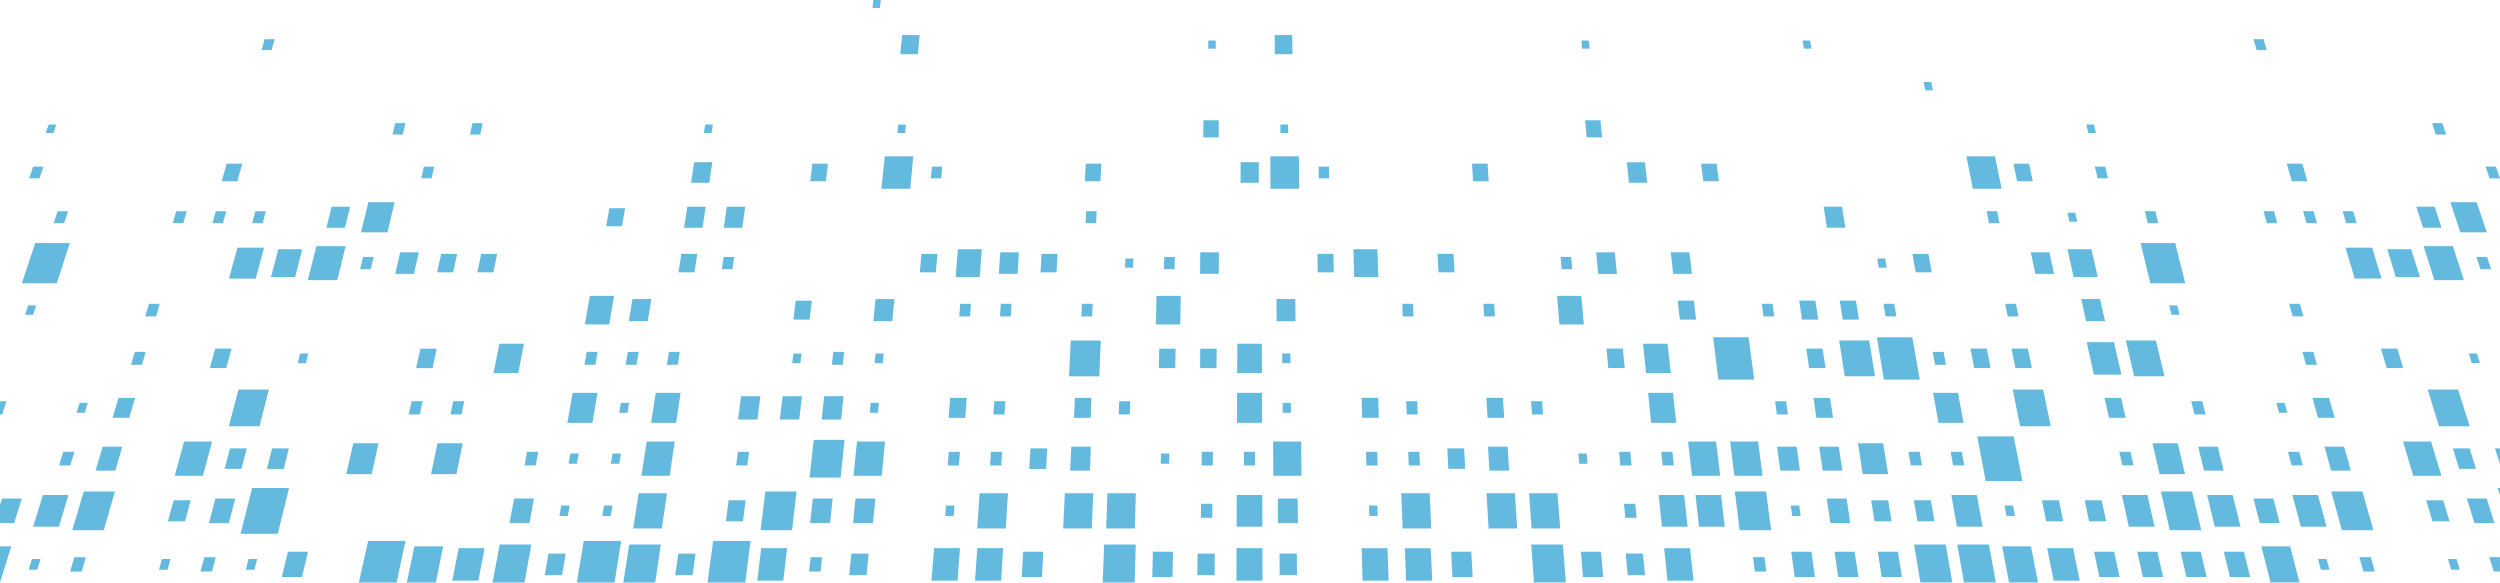<?xml version="1.0" encoding="UTF-8"?><svg xmlns="http://www.w3.org/2000/svg" viewBox="0 0 1933.31 450.47"><defs><style>.e{fill:#64b9de;mix-blend-mode:multiply;opacity:1;}.f{isolation:isolate;}</style></defs><g class="f"><g id="a"/><g id="b"><g id="c"><path id="d" class="e" d="M926.11,428.09h13.33l-.15,16.73h-13.4l.23-16.73Zm-269.38,16.73h13.4l1.6-16.73h-13.33l-1.68,16.73Zm-134.57,0h13.4l2.33-16.73h-13.33l-2.4,16.73Zm-100.93,0h13.4l2.87-16.73h-13.33l-2.94,16.73Zm140.1-41.65h13.22l2.09-16.28h-13.15l-2.16,16.28Zm234.65-40.55h13.04l.83-15.85h-12.98l-.9,15.85Zm-572.58-15.85h-12.98l-4,15.85h13.04l3.93-15.85Zm607.86-39.08l-.71,15.45h12.87l.65-15.45h-12.81Zm-97.69,15.45h12.88l1.15-15.45h-12.81l-1.21,15.45Zm194.47-38.47h12.71l.14-15.05h-12.65l-.2,15.05Zm-31.91,0h12.71l.3-15.05h-12.64l-.37,15.05Zm-561.63,0l3.24-15.05h-12.64l-3.3,15.05h12.71Zm293.31-52.16h-12.48l-1.79,14.67h12.55l1.72-14.67ZM129.84,403.16h13.22l4.38-16.28h-13.15l-4.45,16.28Zm56.89-40.55l4.1-15.85h-12.98l-4.17,15.85h13.04Zm-99.64-39.49h12.87l4.5-15.45h-12.81l-4.56,15.45Zm91.94-53.52h-12.64l-4.12,15.05h12.71l4.05-15.05Zm625.61-58.99h12.39l.75-14.3h-12.33l-.81,14.3Zm-79.71-14.3h-12.33l-1.28,14.3h12.39l1.22-14.3Zm-200.24,14.3h12.39l2.15-14.3h-12.33l-2.21,14.3Zm-155.53,0h12.39l2.92-14.3h-12.33l-2.98,14.3Zm-15.64-14.3h-12.33l-3.14,14.3h12.39l3.08-14.3Zm129.86-35.29h-12.17l-2.46,13.95h12.24l2.4-13.95Zm355.6-20.82h12.08l.57-13.61h-12.03l-.63,13.61Zm-198.71-13.61h-12.03l-1.66,13.61h12.09l1.6-13.61Zm302.26-33.6h-11.88l-.18,13.28h11.94l.12-13.28ZM187.36,126.59h-12.03l-3.87,13.61h12.08l3.81-13.61Zm2.8,313.99h6.64l2.07-8.3h-6.63l-2.08,8.3Zm547.95-49.62h-6.54l-.63,8.08h6.55l.61-8.08Zm-272.34,8.08h6.55l1.31-8.08h-6.53l-1.33,8.08Zm-33.15,0h6.55l1.4-8.08h-6.54l-1.41,8.08Zm465.19-48.31l-.18,7.87h6.47l.17-7.87h-6.45Zm-417.66,0h-6.45l-1.29,7.87h6.47l1.27-7.87Zm-33.98,7.87l1.36-7.87h-6.45l-1.38,7.87h6.47Zm233.53-47.05h-6.36l-.76,7.67h6.38l.74-7.67Zm-193.2,0h-6.37l-1.26,7.67h6.38l1.24-7.67Zm196.9-38.17h-6.28l-.74,7.47h6.3l.73-7.47Zm-63.57,0h-6.28l-.9,7.47h6.3l.89-7.47Zm-389.59,7.47h6.3l1.86-7.47h-6.28l-1.87,7.47Zm-107.28,159.74h6.64l2.24-8.3h-6.62l-2.26,8.3Zm-100.79,0h6.64l2.52-8.3h-6.63l-2.53,8.3Zm45.74-129.03h-6.37l-2.34,7.67h6.38l2.32-7.67ZM27.98,236.17h-6.2l-2.38,7.28h6.22l2.36-7.28Zm848.49-36.28h-6.13l-.24,7.1h6.14l.23-7.1Zm-175.89-103.57h-5.9l-.66,6.59h5.92l.64-6.59Zm-149.33,0h-5.9l-1.01,6.59h5.92l1-6.59ZM940.18,31.35h-5.77l-.08,6.29h5.78l.06-6.29ZM681.1,0h-5.7l-.67,6.14h5.71l.66-6.14ZM43.51,96.33h-5.91l-2.23,6.59h5.92l2.21-6.59Zm503.81,353.05l-.15,1.08h29.2l.14-1.08,3.91-31.04h-28.9l-4.2,31.04Zm-101.08,0l-.18,1.08h29.2l.17-1.08,4.92-31.04h-28.9l-5.21,31.04Zm-168.47,0l-.24,1.08h29.2l.23-1.08,6.6-31.04h-28.9l-6.89,31.04Zm-82.76-71.99l-9.01,35.41h28.84l8.68-35.41h-28.51ZM53.94,187.97H27.2l-10.28,31.11h27.03l9.99-31.11ZM314.84,449.38l-.23,1.08h22.44l.22-1.08,5.45-26.87h-22.24l-5.64,26.87Zm540.59-40.72h22.14l.8-27.21h-21.94l-1,27.21Zm-33.25,0h22.13l1.1-27.21h-21.94l-1.29,27.21Zm-66.5,0h22.14l1.69-27.21h-21.94l-1.88,27.21Zm-266.02,0h22.14l4.05-27.21h-21.94l-4.24,27.21Zm170.4-40.69h21.84l2.5-26.5h-21.65l-2.69,26.5Zm-164.06,0h21.84l3.94-26.5h-21.65l-4.13,26.5ZM0,449.38v1.08l.34-1.08,8.36-26.87H0v26.87Zm135.08-81.41h21.84l7.1-26.5h-21.65l-7.29,26.5Zm170.08-211.6h-20.31l-5.66,23.32h20.48l5.49-23.32Zm-121.54,35.17l-6.58,23.9h20.74l6.4-23.9h-20.57ZM852.81,449.38l-.04,1.08h24.69l.03-1.08,.82-28.26h-24.46l-1.05,28.26Zm-370.62,0l-.17,1.08h24.69l.16-1.08,4.19-28.26h-24.46l-4.42,28.26Zm-101.08,0l-.2,1.08h24.69l.2-1.08,5.11-28.26h-24.46l-5.34,28.26Zm207.03-39.34h24.37l3.47-29.94h-24.13l-3.71,29.94Zm37.87-40.73h24.05l3.06-29.16h-23.82l-3.29,29.16Zm200.7-78.3h23.43l1.11-27.68h-23.21l-1.33,27.68ZM55.86,410.04h24.37l8.66-29.94h-24.13l-8.9,29.94Zm152.1-108.8h-23.51l-7.52,28.4h23.73l7.29-28.4Zm30.11-84.81l-.06,.22h22.84l1.85-7.54,4.61-18.76h-22.63l-6.62,26.09Zm443.55-70.48h22.28l2.36-25.04h-22.08l-2.56,25.04Zm209.46,300.27h15.66l.38-19.53h-15.56l-.48,19.53Zm-100.98,0h15.66l1.02-19.53h-15.56l-1.12,19.53Zm-572.2,0h15.66l4.62-19.53h-15.56l-4.72,19.53Zm441.76-41.69h15.45l1.82-19.01h-15.35l-1.91,19.01Zm-33.21,0h15.45l2.02-19.01h-15.35l-2.12,19.01Zm-232.45,0h15.45l3.46-19.01h-15.35l-3.56,19.01Zm433.58-40.59h15.24l.77-18.51h-15.15l-.86,18.51Zm-192.2-39.52h15.04l1.92-18.04h-14.95l-2.01,18.04Zm-32.34,0h15.04l2.11-18.04h-14.95l-2.21,18.04Zm-14.99-18.04h-14.95l-2.4,18.04h15.04l2.31-18.04Zm87.31-57.99h14.66l1.64-17.13h-14.57l-1.72,17.13Zm-171.68-17.13h-14.57l-2.84,17.13h14.66l2.75-17.13ZM161.56,404.54h15.45l4.91-19.01h-15.35l-5,19.01ZM0,390.42v14.11H10.97l5.94-19.01H1.56l-1.56,4.9Zm73.94-26.47h15.24l5.38-18.51h-15.15l-5.47,18.51ZM928.01,211.81h14.47l.15-16.7h-14.39l-.23,16.7Zm-155.59,0h14.47l1.05-16.7h-14.39l-1.14,16.7Zm-462.92-16.7l-.02,.08-3.83,16.62h14.47l3.77-16.7h-14.39Zm266.79-35.26h-14.21l-2.35,16.29h14.3l2.26-16.29Zm-47.29,16.29h14.29l2.44-16.29h-14.21l-2.52,16.29Zm-258.26-16.29h-14.21l-4.11,16.29h14.29l4.03-16.29Zm702.7-34.4h-14.04l-.05,15.89h14.12l-.03-15.89Zm-422.55,0h-14.04l-.33,2.14-2.13,13.75h14.12l2.38-15.89Zm145.28-83.55h13.62l1.41-14.79h-13.54l-1.49,14.79Zm260.08,382l-.1,25.15h20.18l-.07-25.15h-20.01Zm-202.23,25.15h20.17l1.57-25.15h-20.01l-1.73,25.15Zm-33.69,0h20.18l1.84-25.15h-20.01l-2,25.15Zm-134.76,0h20.18l2.93-25.15h-20.01l-3.09,25.15Zm-235.83,0h20.18l4.84-25.15h-20.01l-5,25.15Zm626.41-66.24h-19.74l-.09,24.48h19.9l-.07-24.48Zm-642.81-16.18h19.64l4.84-23.84h-19.48l-5,23.84Zm-40.59-23.84h-19.49l-5.52,23.84h19.64l5.36-23.84Zm683.19-38.98h-19.23l-.09,23.22h19.38l-.06-23.22Zm-453.08,23.22l3.46-23.22h-19.23l-3.61,23.22h19.38Zm-60.77-23.22h-19.23l-4.12,23.22h19.38l3.96-23.22Zm513.75-37.98h-18.99l-.09,22.62h19.13l-.06-22.62Zm-575.02,22.62l4.35-22.62h-18.99l-4.5,22.62h19.13Zm493.01-37.59h18.89l.42-22.05h-18.75l-.56,22.05Zm-418.93-22.05h-18.75l-3.91,22.05h18.89l3.77-22.05ZM25.66,407.29h19.91l7.36-24.48h-19.75l-7.52,24.48ZM759.25,192.73h-18.51l-1.71,21.5h18.65l1.57-21.5Zm-531.03,21.5l5.53-21.5h-18.51l-5.68,21.5h18.65Zm397.44,227.76h8.89l1.19-11.11h-8.86l-1.23,11.11Zm303.05-41.57h8.77l.11-10.82h-8.74l-.14,10.82Zm33.24-40.48h8.66v-10.53h-8.64l-.02,10.53Zm-23.96-10.53h-8.63l-.14,10.53h8.66l.11-10.53Zm-163.05,0h-8.63l-.71,10.53h8.66l.68-10.53Zm-42.06,10.53h8.66l.79-10.53h-8.63l-.82,10.53Zm-153.6-10.53h-8.63l-1.39,10.53h8.66l1.36-10.53Zm-173.64,10.53h8.66l1.93-10.53h-8.63l-1.96,10.53Zm468.36-49.68h-8.51l-.35,10.26h8.54l.32-10.26Zm-96.56,0h-8.51l-.69,10.26h8.54l.66-10.26Zm-426.93,0l-2.13,10.26h8.55l2.1-10.26h-8.52Zm-34.43,10.26h8.54l2.22-10.26h-8.51l-2.24,10.26Zm336.71-48.4h-8.41l-1.1,10h8.43l1.07-10Zm-127.09,0h-8.4l-1.54,10h8.43l1.51-10Zm-31.77,0h-8.41l-1.64,10h8.43l1.62-10Zm-31.77,0h-8.41l-1.75,10h8.44l1.72-10Zm382.84-37.17h-8.3l-.44,9.74h8.33l.41-9.74Zm-71.69,9.74h8.33l.62-9.74h-8.3l-.65,9.74Zm-31.48,0h8.33l.73-9.74h-8.3l-.76,9.74ZM155.07,441.99h8.89l2.88-11.11h-8.86l-2.91,11.11Zm-100.84,0h8.89l3.24-11.11h-8.86l-3.27,11.11Zm-8.55-82.05h8.66l3.19-10.53h-8.63l-3.22,10.53ZM5,310.26H0v10.26H1.67l3.33-10.26Zm96.33-28.15h8.44l2.92-10h-8.41l-2.95,10Zm13.9-47.17l-2.87,9.74h8.33l2.84-9.74h-8.3Zm793.28-36.24h-8.2l-.23,9.5h8.23l.2-9.5Zm-340.74,0h-8.2l-1.36,9.5h8.22l1.33-9.5Zm-279.45,2.79l.66-2.79h-8.2l-1.3,5.42-.98,4.08h8.22l1.59-6.71Zm559.74-38.14h-8.09l-.42,9.27h8.12l.39-9.27Zm-119.41-34.48h-7.99l-.8,9.04h8.02l.78-9.04Zm-392.85,0h-8l-2.08,9.04h8.02l2.05-9.04Zm37.48-33.65h-7.9l-1.93,8.82h7.92l1.9-8.82Zm-59.71,0h-7.9l-2.12,8.82h7.92l2.1-8.82Zm-107.97,68.13h-8.09l-2.53,9.27h8.12l2.5-9.27Zm-30.59,0h-8.09l-2.63,9.27h8.12l2.6-9.27Zm-30.59,0h-8.09l-2.73,9.27h8.12l2.7-9.27Zm-94.78,9.27l3-9.27h-8.09l-3.03,9.27h8.12Zm-16.03-43.75h-8l-3.06,9.04h8.02l3.03-9.04ZM212.39,30.29h-7.71l-2.39,8.41h7.74l2.36-8.41ZM1929.43,346.76l1.79,5.59,2.1,6.57v-12.15h-3.89Zm-40.05,40.12h-13.15l4.85,16.28h13.22l-4.92-16.28Zm-264.13,0h-13.15l3.44,16.28h13.22l-3.51-16.28Zm-33.02,0h-13.15l3.27,16.28h13.22l-3.34-16.28Zm-96.24,16.28l-2.81-16.28h-13.15l2.74,16.28h13.22Zm-35.82-16.28h-13.15l2.56,16.28h13.22l-2.63-16.28Zm454.62-24.27l-4.97-15.85h-12.98l4.9,15.85h13.04Zm-122.22-39.49h12.88l-4.34-15.45h-12.81l4.27,15.45Zm-165.06-15.45l3.43,15.45h12.87l-3.5-15.45h-12.81Zm-212.3,0h-12.81l2.26,15.45h12.88l-2.33-15.45Zm438.69-38.07h-12.65l4.49,15.05h12.71l-4.55-15.05Zm-282.62,15.05l-3.08-15.05h-12.64l3.02,15.05h12.71Zm-44.62,0h12.71l-2.92-15.05h-12.64l2.86,15.05Zm-127.63,0h12.71l-2.27-15.05h-12.64l2.2,15.05Zm26.01-37.49h12.55l-2.37-14.67h-12.49l2.31,14.67Zm-18.96,0l-2.21-14.67h-12.48l2.15,14.67h12.55Zm-107.05,0h12.55l-1.73-14.67h-12.48l1.67,14.67Zm194.86-36.55l-2.62-14.3h-12.33l2.56,14.3h12.39Zm290.52-70.41l-3.97-13.61h-12.03l3.91,13.61h12.08Zm-212.4,0l-2.94-13.61h-12.02l2.88,13.61h12.08Zm-242.74,0l-1.76-13.61h-12.02l1.7,13.61h12.09Zm586.14,133.17h-6.28l2.4,7.47h6.3l-2.41-7.47Zm-22.3,158.91l2.49,8.3h6.64l-2.5-8.3h-6.63Zm-100.52,0l2.21,8.3h6.64l-2.23-8.3h-6.63Zm-240.9-33.24h6.56l-1.56-8.08h-6.54l1.54,8.08Zm-159.19,0l-1.12-8.08h-6.54l1.1,8.08h6.55Zm369.93-79.83h6.38l-2.06-7.67h-6.37l2.05,7.67Zm-78.71-83.05h-6.2l1.78,7.28h6.22l-1.8-7.28Zm-224.67-29.18l-1.22-7.1h-6.13l1.2,7.1h6.14Zm147.31-35.55l-1.56-6.92h-6.05l1.55,6.92h6.07Zm14.49-68.52l-1.56-6.59h-5.91l1.54,6.59h5.92Zm-126.13-33.03l-1.24-6.44h-5.84l1.23,6.44h5.85Zm-93.92-32.25l-1.01-6.29h-5.77l.99,6.29h5.78Zm532.5,345.39v-5.64h-1.79l1.79,5.64Zm-376.07-45.51h-28.14l6.46,34.48h28.46l-6.78-34.48Zm-72.65-43.96l-5.73-32.73h-27.42l5.42,32.73h27.73Zm-155.75,0h27.72l-4.31-32.73h-27.42l4,32.73Zm361.09-74.48l-7.8-31.11h-26.74l7.51,31.11h27.03Zm81.08,203.43h-22.23l6.81,26.87,.27,1.08h22.44l-.28-1.08-7-26.87Zm-200.41,0h-22.24l5.06,26.87,.2,1.08h22.44l-.21-1.08-5.25-26.87Zm309.39-81.04h-21.65l7.86,26.5h21.84l-8.05-26.5Zm-520.38,0h-21.65l3.27,26.5h21.84l-3.46-26.5Zm-54.17,0l2.98,26.5h21.84l-3.17-26.5h-21.65Zm313.81-51.74h21.28l-5.73-25.15h-21.1l5.55,25.15Zm303.88-110.05l-7.85-23.32h-20.31l7.68,23.32h20.48Zm-102.19,35.76h20.74l-7.26-23.9h-20.57l7.09,23.9Zm-282.89,205.68h-24.46l5.01,28.26,.19,1.08h24.69l-.2-1.08-5.23-28.26Zm-33.39,0h-24.46l4.7,28.26,.18,1.08h24.69l-.19-1.08-4.92-28.26Zm322.28-41.02h-24.13l8.22,29.94h24.37l-8.46-29.94Zm-131.77,0h-24.13l6.93,29.94h24.37l-7.16-29.94Zm-353.56,0l3.68,29.94h24.37l-3.92-29.94h-24.13Zm568.25-50.45l-8.95-28.4h-23.51l8.73,28.4h23.73Zm-329.83-28.4h-23.51l5.65,28.4h23.73l-5.87-28.4Zm93.81-10.24l-6.62-27.68h-23.21l6.4,27.68h23.42Zm-247.26,0h23.43l-4.52-27.68h-23.21l4.3,27.68Zm470.26-100.66h-22.63l8.37,26.31h22.83l-8.58-26.31Zm-348.92-44.39l-5.18-25.04h-22.07l4.97,25.04h22.28Zm-129.22,280.74l2.85,19.53h15.65l-2.95-19.53h-15.56Zm301.02,0l4.76,19.53h15.66l-4.85-19.53h-15.56Zm-33.45,0l4.55,19.53h15.66l-4.64-19.53h-15.56Zm-33.45,0l4.33,19.53h15.66l-4.43-19.53h-15.56Zm-33.45,0l4.12,19.53h15.66l-4.22-19.53h-15.56Zm-167.24,0l3.06,19.53h15.66l-3.16-19.53h-15.56Zm-66.89,0l2.64,19.53h15.66l-2.74-19.53h-15.56Zm537.8-41.17h-15.35l5.87,19.01h15.45l-5.96-19.01Zm-165.01,0h-15.35l4.84,19.01h15.45l-4.94-19.01Zm-330.01,0h-15.35l2.78,19.01h15.44l-2.87-19.01Zm384.74-40.09h-15.15l5.11,18.51h15.24l-5.21-18.51Zm-108.34,18.51h15.24l-4.6-18.51h-15.15l4.51,18.51Zm-282.46-18.51h-15.15l2.7,18.51h15.24l-2.8-18.51Zm-32.57,0h-15.15l2.5,18.51h15.24l-2.6-18.51Zm238.51-97.04l-3.89-17.13h-14.57l3.8,17.13h14.66Zm260.19-72.25l-5.29-16.29h-14.21l5.21,16.29h14.29Zm-314.08,35.67h14.47l-3.61-16.7h-14.39l3.53,16.7Zm-265.59,0l-1.98-16.7h-14.39l1.9,16.7h14.47Zm118.7-35.67l-2.64-16.29h-14.22l2.56,16.29h14.3Zm156.01,247.76l5.02,25.15h20.18l-5.18-25.15h-20.01Zm209.38-41.1h-19.75l6.48,24.48h19.91l-6.63-24.48Zm-65.95,0h-19.74l5.94,24.48h19.91l-6.11-24.48Zm-65.94,0h-19.74l5.41,24.48h19.9l-5.57-24.48Zm-131.89,0h-19.74l4.35,24.48h19.9l-4.51-24.48Zm-217.57,0l2.76,24.48h19.9l-2.92-24.48h-19.74Zm358.93-16.18h19.64l-5.69-23.84h-19.48l5.53,23.84Zm-213.81-23.84h-19.49l3.72,23.84h19.64l-3.88-23.84Zm42.79-15.76h19.38l-4.28-23.22h-19.23l4.13,23.22Zm372.33-112.8l-6.76-21.5h-18.51l6.62,21.5h18.65Zm-272.57-21.5l4.76,21.5h18.65l-4.9-21.5h-18.51Zm326.22,238.15l3.44,11.11h4.79v-11.11h-8.23Zm-100.48,0l3.08,11.11h8.89l-3.11-11.11h-8.86Zm-468.9,0l1.39,11.11h8.89l-1.43-11.11h-8.86Zm416.51-70.94h8.66l-2.84-10.53h-8.63l2.81,10.53Zm-130.9,0h8.66l-2.38-10.53h-8.63l2.35,10.53Zm-132.79-10.53l1.89,10.53h8.66l-1.92-10.53h-8.63Zm-23.98,0h-8.63l1.78,10.53h8.66l-1.81-10.53Zm221.11-28.89l-2.54-10.26h-8.52l2.51,10.26h8.54Zm-324.39-10.26h-8.52l1.4,10.26h8.55l-1.43-10.26Zm410.53-28.15l-2.8-10h-8.41l2.77,10h8.44Zm-295.36,0h8.44l-1.82-10h-8.41l1.8,10Zm282.15-47.17h-8.3l2.7,9.74h8.33l-2.73-9.74Zm-217.6,9.74l-1.99-9.74h-8.3l1.96,9.74h8.33Zm-102.75,0h8.33l-1.67-9.74h-8.3l1.64,9.74Zm-95.75-9.74l1.33,9.74h8.33l-1.36-9.74h-8.3Zm564-26.74l-3.17-9.5h-8.2l3.15,9.5h8.22Zm4.72-70.29h2.1l-2.1-6.08-1.02-2.96h-7.99l3.09,9.04h5.92Zm-39.54-33.87l-2.95-8.82h-7.9l2.92,8.82h7.93Zm-634.43,324.05l1.57,16.73h13.4l-1.64-16.73h-13.33Zm-267.7,0l.12,16.73h13.4l-.19-16.73h-13.33Zm142.73-81.33h-12.98l.8,15.85h13.04l-.87-15.85Zm31.03-23.64l-1.01-15.45h-12.81l.95,15.45h12.87Zm-97.48-15.45h-12.81l.44,15.45h12.88l-.51-15.45Zm189.21-38.07h-12.65l1.41,15.05h12.71l-1.47-15.05Zm-130.99-73.29h-12.32l.72,14.3h12.39l-.78-14.3Zm-105.18,0l.25,14.3h12.39l-.32-14.3h-12.33Zm131.56-69.71h-12.02l.83,13.61h12.08l-.89-13.61Zm76.66-20.31h11.94l-1.3-13.28h-11.88l1.24,13.28Zm-161.58,292.76l-.26-8.08h-6.54l.24,8.08h6.55Zm161.58-48.31h-6.45l.66,7.87h6.47l-.68-7.87Zm-228.69-31.52l-.08-7.67h-6.37l.06,7.67h6.38Zm-6.75-45.84l.06,7.47h6.3l-.08-7.47h-6.28Zm-1.38-170.45h5.92l-.07-6.59h-5.9l.05,6.59Zm239.1-65.28l-.61-6.29h-5.77l.6,6.29h5.78Zm-22.76,371.02l-2.12-27.21h-21.94l1.92,27.21h22.14Zm-57.01-27.21l1.63,27.21h22.13l-1.82-27.21h-21.94Zm-43.97,0h-21.94l1.03,27.21h22.14l-1.23-27.21Zm-121.03-39.98l.15,26.5h21.84l-.34-26.5h-21.65Zm224.1,79.65h-24.46l1.98,28.26,.08,1.08h24.69l-.08-1.08-2.21-28.26ZM1004.44,120.92h-22.07l.13,25.04h22.27l-.33-25.04Zm218.11,305.77l1.61,19.53h15.66l-1.71-19.53h-15.56Zm-100.34,0l.98,19.53h15.66l-1.07-19.53h-15.56Zm-134.06-41.17l.13,19.01h15.45l-.22-19.01h-15.35Zm163.69-21.57h15.24l-1.22-18.51h-15.15l1.13,18.51Zm-150.15-132.68h-14.57l.11,17.13h14.66l-.2-17.13Zm234.25-19.45h14.47l-1.64-16.7h-14.39l1.56,16.7Zm37.9-70.46l-1.74-15.89h-14.04l1.66,15.89h14.12ZM999.49,41.91l-.17-14.79h-13.54l.1,14.79h13.62Zm287.43,382l2.6,25.15h20.18l-2.76-25.15h-20.01Zm-200.5,0l.97,25.15h20.18l-1.13-25.15h-20.01Zm-33.42,0l.69,25.15h20.18l-.86-25.15h-20.01Zm249.42-41.1h-19.75l2.53,24.48h19.9l-2.69-24.48Zm-8.69-79h-19.23l2.4,23.22h19.38l-2.55-23.22Zm-4.17-37.98h-18.99l2.34,22.62h19.13l-2.49-22.62Zm-64.73-14.96l-1.95-22.05h-18.74l1.8,22.05h18.89Zm-159.69-58.14h-18.51l.59,21.5h18.65l-.73-21.5Zm199.46,196.87h-8.74l1.02,10.82h8.77l-1.05-10.82Zm21.18-29.66h8.66l-1.14-10.53h-8.63l1.11,10.53Zm-25.09-10.53h-8.63l.99,10.53h8.66l-1.02-10.53Zm-171.25,10.53h8.66l-.45-10.53h-8.63l.42,10.53Zm-24.41-10.53h-8.63l.31,10.53h8.66l-.34-10.53Zm128.25-28.89l-.77-10.26h-8.51l.75,10.26h8.54Zm-105.43,0h8.54l-.44-10.26h-8.51l.41,10.26Zm67.59-85.58h-8.3l.6,9.74h8.33l-.63-9.74Zm-62.32,9.74l-.42-9.74h-8.3l.39,9.74h8.33Zm122.74-36.49l-.82-9.5h-8.2l.8,9.5h8.22Zm-187.98-70.29l-.19-9.04h-7.99l.17,9.04h8.02Zm794.63,34.71l-2.8-9.27h-8.09l2.77,9.27h8.12Zm-38.81,0h8.12l-2.69-9.27h-8.09l2.67,9.27Zm-30.69,0h8.12l-2.6-9.27h-8.09l2.57,9.27Zm-83.96,0l-2.29-9.27h-8.09l2.27,9.27h8.12Zm-122.77,0l-1.89-9.27h-8.09l1.86,9.27h8.12Zm75.84-34.71h8.02l-2.14-9.04h-7.99l2.11,9.04Zm130.75-99.2l-2.45-8.41h-7.71l2.42,8.41h7.74Z"/></g></g></g></svg>
